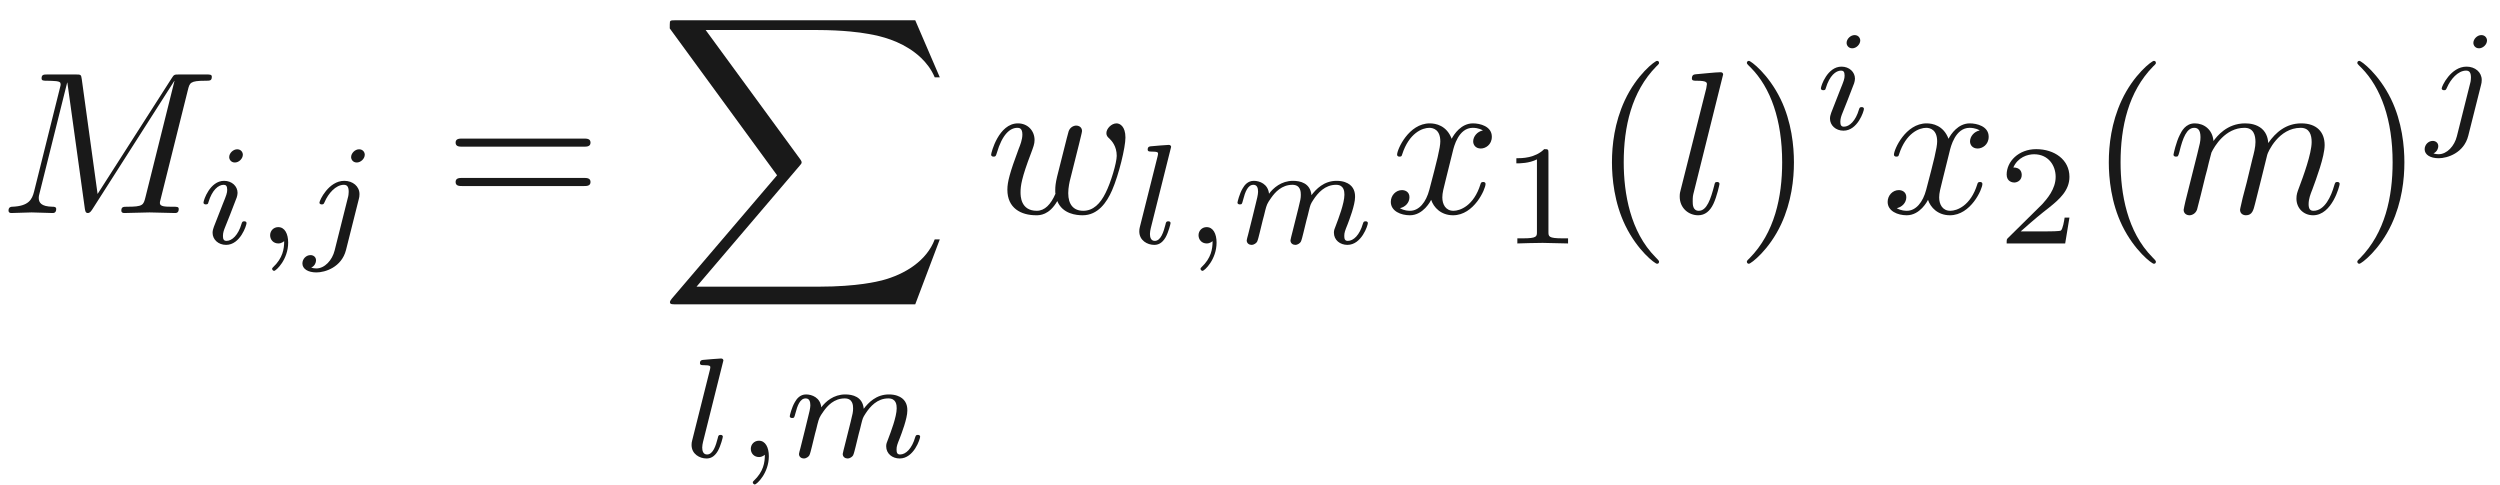 <ns0:svg xmlns:ns0="http://www.w3.org/2000/svg" xmlns:ns1="http://www.w3.org/1999/xlink" height="23.8pt" readme2tex:offset="0" version="1.1" viewBox="78.573 -60.543 122.765 23.8" width="122.765pt" xmlns:readme2tex="http://github.com/leegao/readme2tex/">
<ns0:defs>
<ns0:path d="M2.336 -4.435C2.336 -4.624 2.322 -4.631 2.127 -4.631C1.681 -4.191 1.046 -4.184 0.76 -4.184V-3.933C0.928 -3.933 1.388 -3.933 1.771 -4.129V-0.572C1.771 -0.342 1.771 -0.251 1.074 -0.251H0.809V0C0.934 -0.007 1.792 -0.028 2.05 -0.028C2.267 -0.028 3.145 -0.007 3.299 0V-0.251H3.034C2.336 -0.251 2.336 -0.342 2.336 -0.572V-4.435Z" id="g3-49" />
<ns0:path d="M3.522 -1.269H3.285C3.264 -1.116 3.194 -0.704 3.103 -0.635C3.048 -0.593 2.511 -0.593 2.413 -0.593H1.13C1.862 -1.241 2.106 -1.437 2.525 -1.764C3.041 -2.176 3.522 -2.608 3.522 -3.271C3.522 -4.115 2.783 -4.631 1.89 -4.631C1.025 -4.631 0.439 -4.024 0.439 -3.382C0.439 -3.027 0.739 -2.992 0.809 -2.992C0.976 -2.992 1.179 -3.11 1.179 -3.361C1.179 -3.487 1.13 -3.731 0.767 -3.731C0.983 -4.226 1.458 -4.38 1.785 -4.38C2.483 -4.38 2.845 -3.836 2.845 -3.271C2.845 -2.664 2.413 -2.183 2.19 -1.932L0.509 -0.272C0.439 -0.209 0.439 -0.195 0.439 0H3.313L3.522 -1.269Z" id="g3-50" />
<ns0:path d="M12.613 13.948L13.818 10.76H13.569C13.181 11.796 12.125 12.473 10.979 12.772C10.77 12.822 9.793 13.081 7.88 13.081H1.873L6.944 7.133C7.014 7.054 7.034 7.024 7.034 6.974C7.034 6.954 7.034 6.924 6.964 6.824L2.321 0.478H7.781C9.116 0.478 10.022 0.618 10.112 0.638C10.65 0.717 11.517 0.887 12.304 1.385C12.553 1.544 13.23 1.993 13.569 2.8H13.818L12.613 0H0.837C0.608 0 0.598 0.01 0.568 0.07C0.558 0.1 0.558 0.289 0.558 0.399L5.828 7.611L0.667 13.659C0.568 13.778 0.568 13.828 0.568 13.838C0.568 13.948 0.658 13.948 0.837 13.948H12.613Z" id="g4-88" />
<ns0:path d="M3.298 2.391C3.298 2.361 3.298 2.341 3.128 2.172C1.883 0.917 1.564 -0.966 1.564 -2.491C1.564 -4.224 1.943 -5.958 3.168 -7.203C3.298 -7.323 3.298 -7.342 3.298 -7.372C3.298 -7.442 3.258 -7.472 3.198 -7.472C3.098 -7.472 2.202 -6.795 1.614 -5.529C1.106 -4.433 0.986 -3.328 0.986 -2.491C0.986 -1.714 1.096 -0.508 1.644 0.618C2.242 1.843 3.098 2.491 3.198 2.491C3.258 2.491 3.298 2.461 3.298 2.391Z" id="g2-40" />
<ns0:path d="M2.879 -2.491C2.879 -3.268 2.77 -4.473 2.222 -5.599C1.624 -6.824 0.767 -7.472 0.667 -7.472C0.608 -7.472 0.568 -7.432 0.568 -7.372C0.568 -7.342 0.568 -7.323 0.757 -7.143C1.733 -6.157 2.301 -4.573 2.301 -2.491C2.301 -0.787 1.933 0.966 0.697 2.222C0.568 2.341 0.568 2.361 0.568 2.391C0.568 2.451 0.608 2.491 0.667 2.491C0.767 2.491 1.664 1.813 2.252 0.548C2.76 -0.548 2.879 -1.654 2.879 -2.491Z" id="g2-41" />
<ns0:path d="M6.844 -3.258C6.994 -3.258 7.183 -3.258 7.183 -3.457S6.994 -3.656 6.854 -3.656H0.887C0.747 -3.656 0.558 -3.656 0.558 -3.457S0.747 -3.258 0.897 -3.258H6.844ZM6.854 -1.325C6.994 -1.325 7.183 -1.325 7.183 -1.524S6.994 -1.724 6.844 -1.724H0.897C0.747 -1.724 0.558 -1.724 0.558 -1.524S0.747 -1.325 0.887 -1.325H6.854Z" id="g2-61" />
<ns0:path d="M1.471 -0.112C1.471 0.272 1.402 0.718 0.928 1.165C0.9 1.193 0.879 1.213 0.879 1.248C0.879 1.297 0.934 1.346 0.976 1.346C1.074 1.346 1.667 0.788 1.667 -0.042C1.667 -0.474 1.499 -0.802 1.179 -0.802C0.948 -0.802 0.781 -0.621 0.781 -0.404C0.781 -0.181 0.941 0 1.186 0C1.353 0 1.465 -0.112 1.471 -0.112Z" id="g1-59" />
<ns0:path d="M2.26 -4.359C2.26 -4.47 2.176 -4.624 1.981 -4.624C1.792 -4.624 1.59 -4.442 1.59 -4.24C1.59 -4.122 1.681 -3.975 1.869 -3.975C2.071 -3.975 2.26 -4.17 2.26 -4.359ZM0.837 -0.816C0.809 -0.725 0.774 -0.642 0.774 -0.523C0.774 -0.195 1.053 0.07 1.437 0.07C2.134 0.07 2.441 -0.893 2.441 -0.997C2.441 -1.088 2.35 -1.088 2.329 -1.088C2.232 -1.088 2.225 -1.046 2.197 -0.969C2.036 -0.411 1.73 -0.126 1.458 -0.126C1.318 -0.126 1.283 -0.216 1.283 -0.37C1.283 -0.53 1.332 -0.663 1.395 -0.816C1.465 -1.004 1.541 -1.193 1.618 -1.374C1.681 -1.541 1.932 -2.176 1.96 -2.26C1.981 -2.329 2.001 -2.413 2.001 -2.483C2.001 -2.81 1.723 -3.075 1.339 -3.075C0.649 -3.075 0.328 -2.127 0.328 -2.008C0.328 -1.918 0.425 -1.918 0.446 -1.918C0.544 -1.918 0.551 -1.953 0.572 -2.029C0.753 -2.629 1.06 -2.88 1.318 -2.88C1.43 -2.88 1.492 -2.824 1.492 -2.636C1.492 -2.476 1.451 -2.371 1.276 -1.939L0.837 -0.816Z" id="g1-105" />
<ns0:path d="M3.062 -4.359C3.062 -4.477 2.971 -4.624 2.783 -4.624C2.58 -4.624 2.392 -4.428 2.392 -4.24C2.392 -4.129 2.476 -3.975 2.671 -3.975C2.859 -3.975 3.062 -4.156 3.062 -4.359ZM1.583 0.342C1.465 0.823 1.095 1.227 0.683 1.227C0.593 1.227 0.509 1.213 0.432 1.186C0.614 1.102 0.669 0.934 0.669 0.83C0.669 0.663 0.537 0.572 0.398 0.572C0.181 0.572 0 0.76 0 0.983C0 1.248 0.272 1.423 0.69 1.423S1.925 1.172 2.141 0.321L2.769 -2.176C2.79 -2.253 2.803 -2.315 2.803 -2.42C2.803 -2.803 2.476 -3.075 2.057 -3.075C1.283 -3.075 0.837 -2.106 0.837 -2.008C0.837 -1.918 0.934 -1.918 0.955 -1.918C1.039 -1.918 1.046 -1.939 1.095 -2.043C1.269 -2.448 1.632 -2.88 2.036 -2.88C2.211 -2.88 2.273 -2.762 2.273 -2.538C2.273 -2.462 2.26 -2.364 2.253 -2.329L1.583 0.342Z" id="g1-106" />
<ns0:path d="M1.967 -4.631C1.974 -4.645 1.995 -4.735 1.995 -4.742C1.995 -4.777 1.967 -4.84 1.883 -4.84C1.743 -4.84 1.165 -4.784 0.99 -4.77C0.941 -4.763 0.844 -4.756 0.844 -4.61C0.844 -4.512 0.941 -4.512 1.018 -4.512C1.353 -4.512 1.353 -4.463 1.353 -4.407C1.353 -4.359 1.339 -4.317 1.325 -4.254L0.46 -0.809C0.439 -0.739 0.432 -0.663 0.432 -0.593C0.432 -0.146 0.83 0.07 1.165 0.07C1.332 0.07 1.541 0.014 1.723 -0.3C1.869 -0.558 1.967 -0.969 1.967 -0.997C1.967 -1.088 1.876 -1.088 1.855 -1.088C1.757 -1.088 1.743 -1.046 1.716 -0.921C1.625 -0.572 1.492 -0.126 1.193 -0.126C1.004 -0.126 0.955 -0.3 0.955 -0.467C0.955 -0.544 0.976 -0.676 0.997 -0.753L1.967 -4.631Z" id="g1-108" />
<ns0:path d="M3.027 -0.565C2.992 -0.425 2.929 -0.188 2.929 -0.153C2.929 0 3.055 0.07 3.166 0.07C3.292 0.07 3.403 -0.021 3.438 -0.084S3.529 -0.37 3.564 -0.516C3.599 -0.649 3.675 -0.969 3.717 -1.144C3.759 -1.297 3.801 -1.451 3.836 -1.611C3.912 -1.911 3.912 -1.925 4.052 -2.141C4.275 -2.483 4.624 -2.88 5.168 -2.88C5.558 -2.88 5.579 -2.559 5.579 -2.392C5.579 -1.974 5.279 -1.2 5.168 -0.907C5.091 -0.711 5.063 -0.649 5.063 -0.53C5.063 -0.16 5.37 0.07 5.726 0.07C6.423 0.07 6.73 -0.893 6.73 -0.997C6.73 -1.088 6.639 -1.088 6.618 -1.088C6.521 -1.088 6.514 -1.046 6.486 -0.969C6.325 -0.411 6.025 -0.126 5.746 -0.126C5.6 -0.126 5.572 -0.223 5.572 -0.37C5.572 -0.53 5.607 -0.621 5.733 -0.934C5.816 -1.151 6.102 -1.89 6.102 -2.28C6.102 -2.392 6.102 -2.685 5.844 -2.887C5.726 -2.978 5.523 -3.075 5.196 -3.075C4.568 -3.075 4.184 -2.664 3.961 -2.371C3.905 -2.964 3.41 -3.075 3.055 -3.075C2.476 -3.075 2.085 -2.72 1.876 -2.441C1.827 -2.922 1.416 -3.075 1.13 -3.075C0.83 -3.075 0.669 -2.859 0.579 -2.699C0.425 -2.441 0.328 -2.043 0.328 -2.008C0.328 -1.918 0.425 -1.918 0.446 -1.918C0.544 -1.918 0.551 -1.939 0.6 -2.127C0.704 -2.538 0.837 -2.88 1.109 -2.88C1.29 -2.88 1.339 -2.727 1.339 -2.538C1.339 -2.406 1.276 -2.148 1.227 -1.96S1.109 -1.485 1.074 -1.332L0.851 -0.439C0.823 -0.349 0.781 -0.174 0.781 -0.153C0.781 0 0.907 0.07 1.018 0.07C1.144 0.07 1.255 -0.021 1.29 -0.084S1.381 -0.37 1.416 -0.516C1.451 -0.649 1.527 -0.969 1.569 -1.144C1.611 -1.297 1.653 -1.451 1.688 -1.611C1.764 -1.897 1.778 -1.953 1.981 -2.239C2.176 -2.518 2.504 -2.88 3.027 -2.88C3.431 -2.88 3.438 -2.525 3.438 -2.392C3.438 -2.218 3.417 -2.127 3.32 -1.736L3.027 -0.565Z" id="g1-109" />
<ns0:path d="M9.225 -6.037C9.315 -6.396 9.335 -6.496 10.082 -6.496C10.311 -6.496 10.401 -6.496 10.401 -6.695C10.401 -6.804 10.301 -6.804 10.132 -6.804H8.817C8.558 -6.804 8.548 -6.804 8.428 -6.615L4.792 -0.936L4.015 -6.575C3.985 -6.804 3.965 -6.804 3.706 -6.804H2.341C2.152 -6.804 2.042 -6.804 2.042 -6.615C2.042 -6.496 2.132 -6.496 2.331 -6.496C2.461 -6.496 2.64 -6.486 2.76 -6.476C2.919 -6.456 2.979 -6.426 2.979 -6.316C2.979 -6.276 2.969 -6.247 2.939 -6.127L1.674 -1.056C1.574 -0.658 1.405 -0.339 0.598 -0.309C0.548 -0.309 0.418 -0.299 0.418 -0.12C0.418 -0.03 0.478 0 0.558 0C0.877 0 1.225 -0.03 1.554 -0.03C1.893 -0.03 2.252 0 2.58 0C2.63 0 2.76 0 2.76 -0.199C2.76 -0.309 2.65 -0.309 2.58 -0.309C2.012 -0.319 1.903 -0.518 1.903 -0.747C1.903 -0.817 1.913 -0.867 1.943 -0.976L3.298 -6.406H3.308L4.164 -0.229C4.184 -0.11 4.194 0 4.314 0C4.423 0 4.483 -0.11 4.533 -0.179L8.558 -6.486H8.568L7.143 -0.777C7.044 -0.389 7.024 -0.309 6.237 -0.309C6.067 -0.309 5.958 -0.309 5.958 -0.12C5.958 0 6.077 0 6.107 0C6.386 0 7.064 -0.03 7.342 -0.03C7.751 -0.03 8.179 0 8.588 0C8.648 0 8.777 0 8.777 -0.199C8.777 -0.309 8.687 -0.309 8.498 -0.309C8.13 -0.309 7.851 -0.309 7.851 -0.488C7.851 -0.528 7.851 -0.548 7.9 -0.727L9.225 -6.037Z" id="g0-77" />
<ns0:path d="M2.57 -6.804C2.57 -6.814 2.57 -6.914 2.441 -6.914C2.212 -6.914 1.484 -6.834 1.225 -6.814C1.146 -6.804 1.036 -6.795 1.036 -6.605C1.036 -6.496 1.136 -6.496 1.285 -6.496C1.763 -6.496 1.773 -6.406 1.773 -6.326L1.743 -6.127L0.488 -1.146C0.458 -1.036 0.438 -0.966 0.438 -0.807C0.438 -0.239 0.877 0.11 1.345 0.11C1.674 0.11 1.923 -0.09 2.092 -0.448C2.271 -0.827 2.391 -1.405 2.391 -1.425C2.391 -1.524 2.301 -1.524 2.271 -1.524C2.172 -1.524 2.162 -1.484 2.132 -1.345C1.963 -0.697 1.773 -0.11 1.375 -0.11C1.076 -0.11 1.076 -0.428 1.076 -0.568C1.076 -0.807 1.086 -0.857 1.136 -1.046L2.57 -6.804Z" id="g0-108" />
<ns0:path d="M0.877 -0.588C0.847 -0.438 0.787 -0.209 0.787 -0.159C0.787 0.02 0.927 0.11 1.076 0.11C1.196 0.11 1.375 0.03 1.445 -0.169C1.455 -0.189 1.574 -0.658 1.634 -0.907L1.853 -1.803C1.913 -2.022 1.973 -2.242 2.022 -2.471C2.062 -2.64 2.142 -2.929 2.152 -2.969C2.301 -3.278 2.829 -4.184 3.776 -4.184C4.224 -4.184 4.314 -3.816 4.314 -3.487C4.314 -3.238 4.244 -2.959 4.164 -2.66L3.885 -1.504L3.686 -0.747C3.646 -0.548 3.557 -0.209 3.557 -0.159C3.557 0.02 3.696 0.11 3.846 0.11C4.154 0.11 4.214 -0.139 4.294 -0.458C4.433 -1.016 4.802 -2.471 4.892 -2.859C4.922 -2.989 5.45 -4.184 6.535 -4.184C6.964 -4.184 7.073 -3.846 7.073 -3.487C7.073 -2.919 6.655 -1.783 6.456 -1.255C6.366 -1.016 6.326 -0.907 6.326 -0.707C6.326 -0.239 6.675 0.11 7.143 0.11C8.08 0.11 8.448 -1.345 8.448 -1.425C8.448 -1.524 8.359 -1.524 8.329 -1.524C8.229 -1.524 8.229 -1.494 8.179 -1.345C8.03 -0.817 7.711 -0.11 7.163 -0.11C6.994 -0.11 6.924 -0.209 6.924 -0.438C6.924 -0.687 7.014 -0.927 7.103 -1.146C7.293 -1.664 7.711 -2.77 7.711 -3.337C7.711 -3.985 7.313 -4.403 6.565 -4.403S5.31 -3.965 4.941 -3.437C4.932 -3.567 4.902 -3.905 4.623 -4.144C4.374 -4.354 4.055 -4.403 3.806 -4.403C2.909 -4.403 2.421 -3.766 2.252 -3.537C2.202 -4.105 1.783 -4.403 1.335 -4.403C0.877 -4.403 0.687 -4.015 0.598 -3.836C0.418 -3.487 0.289 -2.899 0.289 -2.869C0.289 -2.77 0.389 -2.77 0.408 -2.77C0.508 -2.77 0.518 -2.78 0.578 -2.999C0.747 -3.706 0.946 -4.184 1.305 -4.184C1.465 -4.184 1.614 -4.105 1.614 -3.726C1.614 -3.517 1.584 -3.407 1.455 -2.889L0.877 -0.588Z" id="g0-109" />
<ns0:path d="M4.603 -3.377C4.653 -3.597 4.752 -3.965 4.752 -4.025C4.752 -4.204 4.613 -4.294 4.463 -4.294C4.344 -4.294 4.164 -4.214 4.095 -4.015C4.065 -3.945 3.597 -2.042 3.527 -1.783C3.457 -1.484 3.437 -1.305 3.437 -1.126C3.437 -1.016 3.437 -0.996 3.447 -0.946C3.218 -0.418 2.919 -0.11 2.531 -0.11C1.733 -0.11 1.733 -0.847 1.733 -1.016C1.733 -1.335 1.783 -1.724 2.252 -2.949C2.361 -3.248 2.421 -3.387 2.421 -3.587C2.421 -4.035 2.092 -4.403 1.604 -4.403C0.658 -4.403 0.289 -2.959 0.289 -2.869C0.289 -2.77 0.389 -2.77 0.408 -2.77C0.508 -2.77 0.518 -2.79 0.568 -2.949C0.837 -3.875 1.225 -4.184 1.574 -4.184C1.664 -4.184 1.823 -4.174 1.823 -3.856C1.823 -3.606 1.714 -3.328 1.644 -3.158C1.205 -1.983 1.086 -1.524 1.086 -1.146C1.086 -0.239 1.753 0.11 2.501 0.11C2.67 0.11 3.138 0.11 3.537 -0.588C3.796 0.05 4.483 0.11 4.782 0.11C5.529 0.11 5.968 -0.518 6.227 -1.116C6.565 -1.893 6.884 -3.228 6.884 -3.706C6.884 -4.254 6.615 -4.403 6.446 -4.403C6.197 -4.403 5.948 -4.144 5.948 -3.925C5.948 -3.796 6.007 -3.736 6.097 -3.656C6.207 -3.547 6.456 -3.288 6.456 -2.809C6.456 -2.471 6.167 -1.494 5.908 -0.986C5.649 -0.458 5.3 -0.11 4.812 -0.11C4.344 -0.11 4.075 -0.408 4.075 -0.976C4.075 -1.255 4.144 -1.564 4.184 -1.704L4.603 -3.377Z" id="g0-119" />
<ns0:path d="M3.328 -3.009C3.387 -3.268 3.616 -4.184 4.314 -4.184C4.364 -4.184 4.603 -4.184 4.812 -4.055C4.533 -4.005 4.334 -3.756 4.334 -3.517C4.334 -3.357 4.443 -3.168 4.712 -3.168C4.932 -3.168 5.25 -3.347 5.25 -3.746C5.25 -4.264 4.663 -4.403 4.324 -4.403C3.746 -4.403 3.397 -3.875 3.278 -3.646C3.029 -4.304 2.491 -4.403 2.202 -4.403C1.166 -4.403 0.598 -3.118 0.598 -2.869C0.598 -2.77 0.697 -2.77 0.717 -2.77C0.797 -2.77 0.827 -2.79 0.847 -2.879C1.186 -3.935 1.843 -4.184 2.182 -4.184C2.371 -4.184 2.72 -4.095 2.72 -3.517C2.72 -3.208 2.55 -2.54 2.182 -1.146C2.022 -0.528 1.674 -0.11 1.235 -0.11C1.176 -0.11 0.946 -0.11 0.737 -0.239C0.986 -0.289 1.205 -0.498 1.205 -0.777C1.205 -1.046 0.986 -1.126 0.837 -1.126C0.538 -1.126 0.289 -0.867 0.289 -0.548C0.289 -0.09 0.787 0.11 1.225 0.11C1.883 0.11 2.242 -0.588 2.271 -0.648C2.391 -0.279 2.75 0.11 3.347 0.11C4.374 0.11 4.941 -1.176 4.941 -1.425C4.941 -1.524 4.852 -1.524 4.822 -1.524C4.732 -1.524 4.712 -1.484 4.692 -1.415C4.364 -0.349 3.686 -0.11 3.367 -0.11C2.979 -0.11 2.819 -0.428 2.819 -0.767C2.819 -0.986 2.879 -1.205 2.989 -1.644L3.328 -3.009Z" id="g0-120" />
</ns0:defs>
<ns0:g fill-opacity="0.9" id="page1">
<ns0:use x="78.573" y="-50.082" ns1:href="#g0-77" />
<ns0:use x="88.238" y="-48.588" ns1:href="#g1-105" />
<ns0:use x="91.057" y="-48.588" ns1:href="#g1-59" />
<ns0:use x="93.423" y="-48.588" ns1:href="#g1-106" />
<ns0:use x="100.388" y="-50.082" ns1:href="#g2-61" />
<ns0:use x="110.904" y="-59.547" ns1:href="#g4-88" />
<ns0:use x="112.101" y="-38.099" ns1:href="#g1-108" />
<ns0:use x="114.661" y="-38.099" ns1:href="#g1-59" />
<ns0:use x="117.027" y="-38.099" ns1:href="#g1-109" />
<ns0:use x="126.955" y="-50.082" ns1:href="#g0-119" />
<ns0:use x="134.087" y="-48.588" ns1:href="#g1-108" />
<ns0:use x="136.647" y="-48.588" ns1:href="#g1-59" />
<ns0:use x="139.013" y="-48.588" ns1:href="#g1-109" />
<ns0:use x="146.581" y="-50.082" ns1:href="#g0-120" />
<ns0:use x="152.275" y="-48.588" ns1:href="#g3-49" />
<ns0:use x="156.744" y="-50.082" ns1:href="#g2-40" />
<ns0:use x="160.619" y="-50.082" ns1:href="#g0-108" />
<ns0:use x="163.787" y="-50.082" ns1:href="#g2-41" />
<ns0:use x="167.662" y="-54.196" ns1:href="#g1-105" />
<ns0:use x="170.979" y="-50.082" ns1:href="#g0-120" />
<ns0:use x="176.673" y="-48.588" ns1:href="#g3-50" />
<ns0:use x="181.142" y="-50.082" ns1:href="#g2-40" />
<ns0:use x="185.016" y="-50.082" ns1:href="#g0-109" />
<ns0:use x="193.764" y="-50.082" ns1:href="#g2-41" />
<ns0:use x="197.638" y="-54.196" ns1:href="#g1-106" />
</ns0:g>
</ns0:svg>
